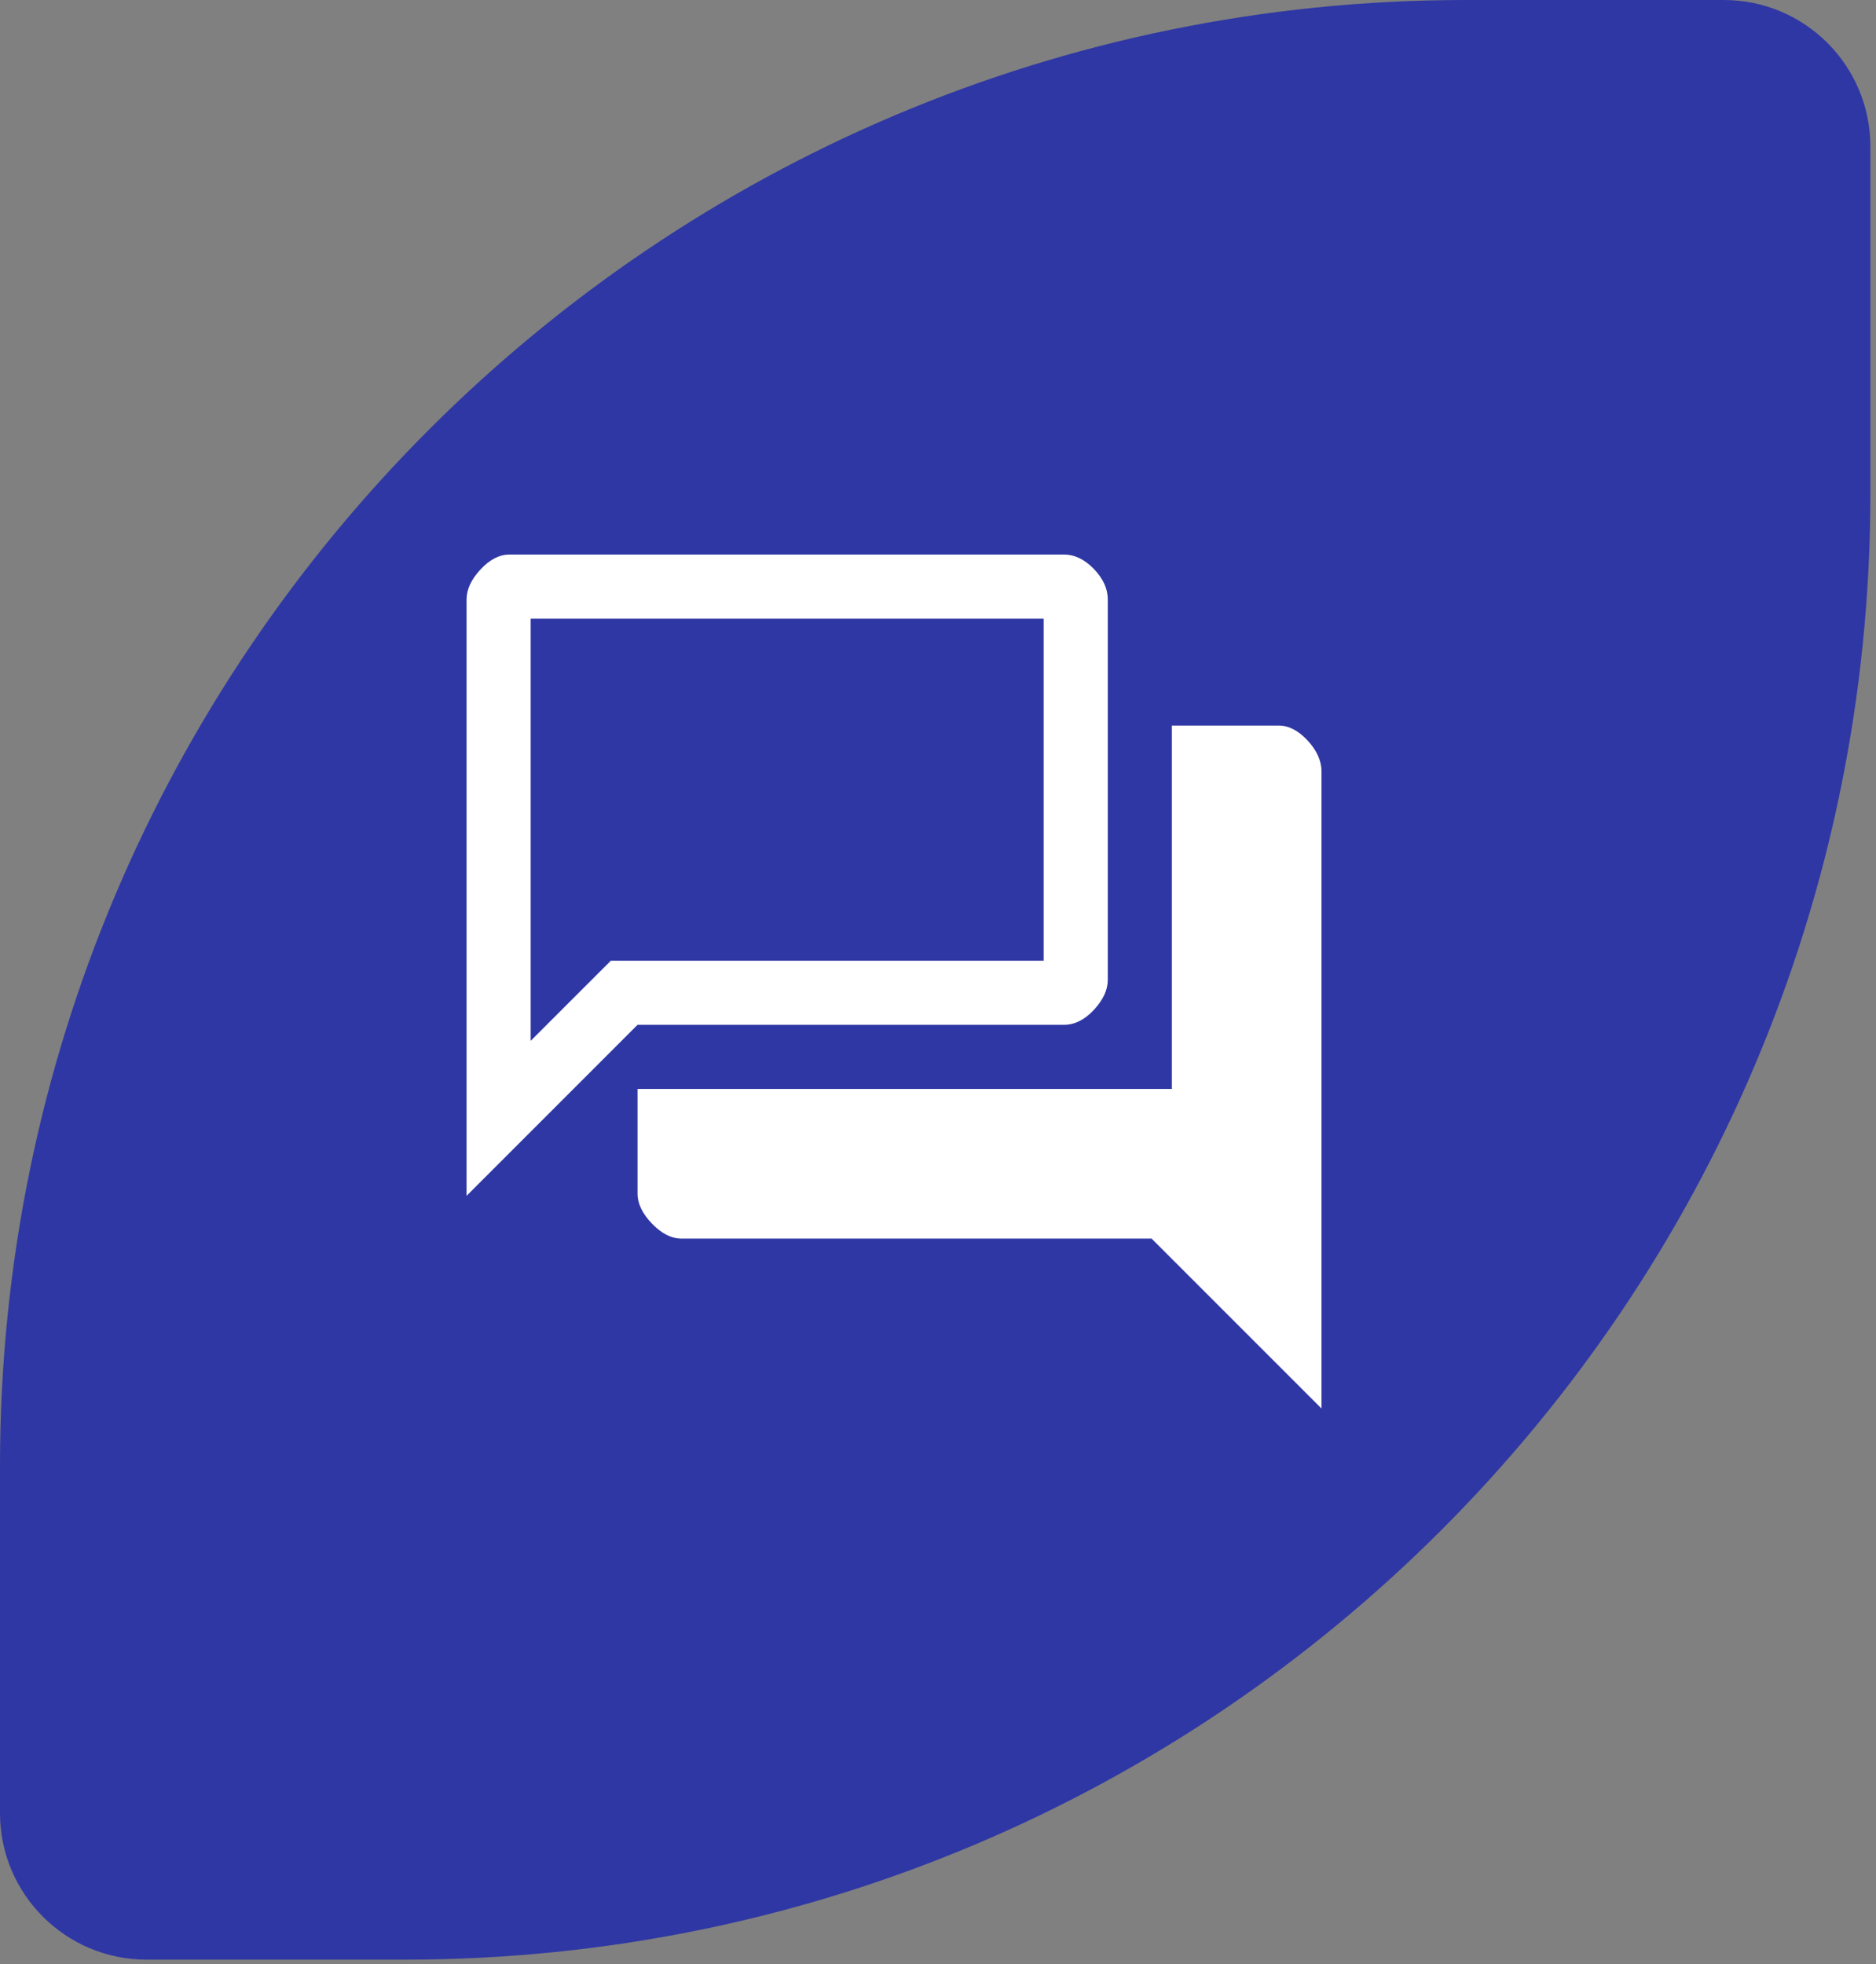 <svg width="64" height="67" viewBox="0 0 64 67" fill="none" xmlns="http://www.w3.org/2000/svg">
<rect x="0" y="0" width="64" height="67" fill="#808080" stroke="none"/>
<path d="M13.808 66.847C41.423 66.847 63.808 44.461 63.808 16.847L63.808 5C63.808 2.239 61.57 -2.66947e-08 58.808 -5.96244e-08L50 -1.64663e-07C22.386 -4.9396e-07 -3.38021e-05 22.386 -3.41314e-05 50L-3.42727e-05 61.847C-3.43056e-05 64.608 2.239 66.847 5 66.847L13.808 66.847Z" fill="#2F37A4"/>
<path d="M15.917 40.792V20.448C15.917 20.108 16.075 19.767 16.391 19.427C16.707 19.087 17.035 18.917 17.375 18.917H36.297C36.661 18.917 37.002 19.081 37.318 19.409C37.634 19.737 37.792 20.083 37.792 20.448V33.427C37.792 33.767 37.634 34.108 37.318 34.448C37.002 34.788 36.661 34.958 36.297 34.958H21.75L15.917 40.792ZM23.245 42.25C22.905 42.25 22.57 42.08 22.242 41.74C21.914 41.399 21.75 41.059 21.75 40.719V37.146H39.979V24.75H43.625C43.965 24.75 44.294 24.92 44.609 25.26C44.925 25.601 45.083 25.953 45.083 26.318V48.047L39.286 42.25H23.245ZM35.604 21.104H18.104V35.505L20.839 32.771H35.604V21.104Z" fill="white"/>
</svg>
